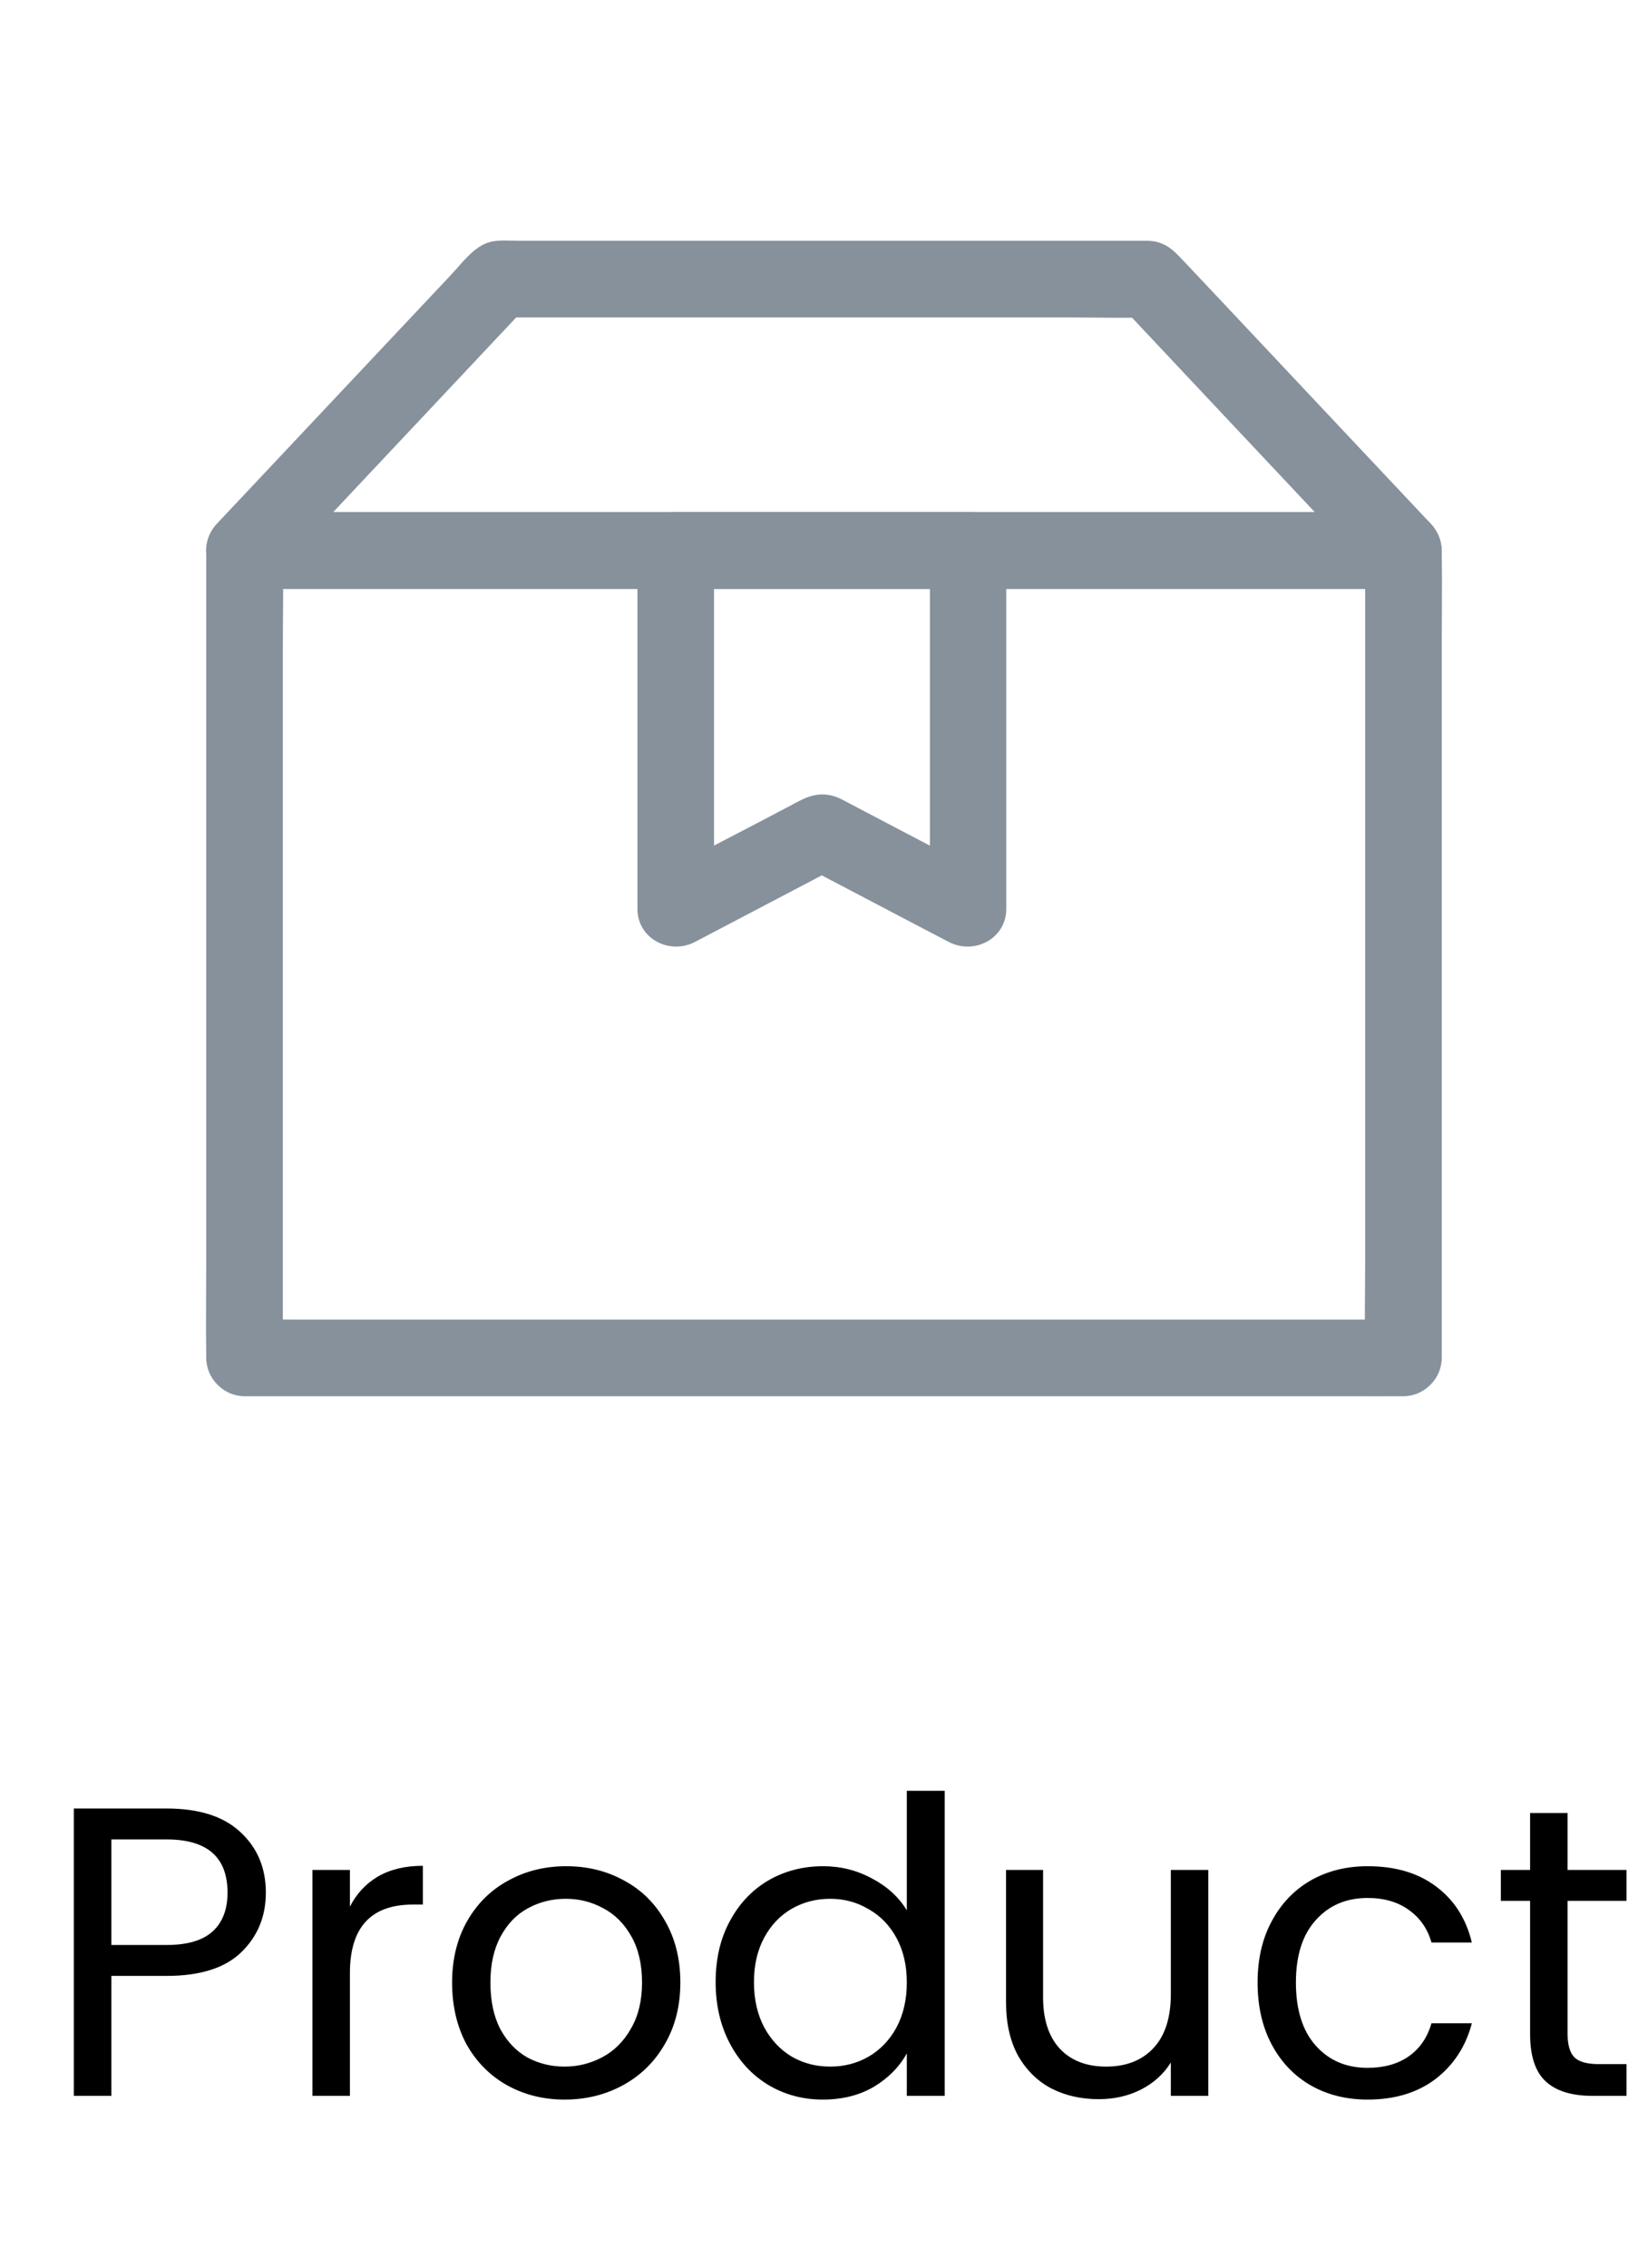 <svg width="48" height="66" viewBox="0 0 48 66" fill="none" xmlns="http://www.w3.org/2000/svg">
<path d="M7.743 55.084C7.743 55.78 7.503 56.36 7.023 56.824C6.551 57.28 5.827 57.508 4.851 57.508H3.243V61H2.151V52.636H4.851C5.795 52.636 6.511 52.864 6.999 53.32C7.495 53.776 7.743 54.364 7.743 55.084ZM4.851 56.608C5.459 56.608 5.907 56.476 6.195 56.212C6.483 55.948 6.627 55.572 6.627 55.084C6.627 54.052 6.035 53.536 4.851 53.536H3.243V56.608H4.851ZM10.192 55.492C10.384 55.116 10.656 54.824 11.008 54.616C11.368 54.408 11.804 54.304 12.316 54.304V55.432H12.028C10.804 55.432 10.192 56.096 10.192 57.424V61H9.1V54.424H10.192V55.492ZM16.444 61.108C15.828 61.108 15.268 60.968 14.764 60.688C14.268 60.408 13.876 60.012 13.588 59.5C13.308 58.98 13.168 58.38 13.168 57.7C13.168 57.028 13.312 56.436 13.6 55.924C13.896 55.404 14.296 55.008 14.8 54.736C15.304 54.456 15.868 54.316 16.492 54.316C17.116 54.316 17.68 54.456 18.184 54.736C18.688 55.008 19.084 55.4 19.372 55.912C19.668 56.424 19.816 57.02 19.816 57.7C19.816 58.38 19.664 58.98 19.36 59.5C19.064 60.012 18.66 60.408 18.148 60.688C17.636 60.968 17.068 61.108 16.444 61.108ZM16.444 60.148C16.836 60.148 17.204 60.056 17.548 59.872C17.892 59.688 18.168 59.412 18.376 59.044C18.592 58.676 18.7 58.228 18.7 57.7C18.7 57.172 18.596 56.724 18.388 56.356C18.18 55.988 17.908 55.716 17.572 55.54C17.236 55.356 16.872 55.264 16.48 55.264C16.08 55.264 15.712 55.356 15.376 55.54C15.048 55.716 14.784 55.988 14.584 56.356C14.384 56.724 14.284 57.172 14.284 57.7C14.284 58.236 14.38 58.688 14.572 59.056C14.772 59.424 15.036 59.7 15.364 59.884C15.692 60.06 16.052 60.148 16.444 60.148ZM20.844 57.688C20.844 57.016 20.98 56.428 21.252 55.924C21.524 55.412 21.896 55.016 22.368 54.736C22.848 54.456 23.384 54.316 23.976 54.316C24.488 54.316 24.964 54.436 25.404 54.676C25.844 54.908 26.18 55.216 26.412 55.6V52.12H27.516V61H26.412V59.764C26.196 60.156 25.876 60.48 25.452 60.736C25.028 60.984 24.532 61.108 23.964 61.108C23.38 61.108 22.848 60.964 22.368 60.676C21.896 60.388 21.524 59.984 21.252 59.464C20.98 58.944 20.844 58.352 20.844 57.688ZM26.412 57.7C26.412 57.204 26.312 56.772 26.112 56.404C25.912 56.036 25.64 55.756 25.296 55.564C24.96 55.364 24.588 55.264 24.18 55.264C23.772 55.264 23.4 55.36 23.064 55.552C22.728 55.744 22.46 56.024 22.26 56.392C22.06 56.76 21.96 57.192 21.96 57.688C21.96 58.192 22.06 58.632 22.26 59.008C22.46 59.376 22.728 59.66 23.064 59.86C23.4 60.052 23.772 60.148 24.18 60.148C24.588 60.148 24.96 60.052 25.296 59.86C25.64 59.66 25.912 59.376 26.112 59.008C26.312 58.632 26.412 58.196 26.412 57.7ZM35.194 54.424V61H34.102V60.028C33.894 60.364 33.602 60.628 33.225 60.82C32.858 61.004 32.45 61.096 32.002 61.096C31.489 61.096 31.029 60.992 30.622 60.784C30.213 60.568 29.89 60.248 29.649 59.824C29.418 59.4 29.302 58.884 29.302 58.276V54.424H30.381V58.132C30.381 58.78 30.546 59.28 30.873 59.632C31.201 59.976 31.649 60.148 32.218 60.148C32.801 60.148 33.261 59.968 33.597 59.608C33.934 59.248 34.102 58.724 34.102 58.036V54.424H35.194ZM36.629 57.7C36.629 57.02 36.765 56.428 37.037 55.924C37.309 55.412 37.685 55.016 38.165 54.736C38.653 54.456 39.209 54.316 39.833 54.316C40.641 54.316 41.305 54.512 41.825 54.904C42.353 55.296 42.701 55.84 42.869 56.536H41.693C41.581 56.136 41.361 55.82 41.033 55.588C40.713 55.356 40.313 55.24 39.833 55.24C39.209 55.24 38.705 55.456 38.321 55.888C37.937 56.312 37.745 56.916 37.745 57.7C37.745 58.492 37.937 59.104 38.321 59.536C38.705 59.968 39.209 60.184 39.833 60.184C40.313 60.184 40.713 60.072 41.033 59.848C41.353 59.624 41.573 59.304 41.693 58.888H42.869C42.693 59.56 42.341 60.1 41.813 60.508C41.285 60.908 40.625 61.108 39.833 61.108C39.209 61.108 38.653 60.968 38.165 60.688C37.685 60.408 37.309 60.012 37.037 59.5C36.765 58.988 36.629 58.388 36.629 57.7ZM45.658 55.324V59.2C45.658 59.52 45.726 59.748 45.862 59.884C45.998 60.012 46.234 60.076 46.57 60.076H47.374V61H46.39C45.782 61 45.326 60.86 45.022 60.58C44.718 60.3 44.566 59.84 44.566 59.2V55.324H43.714V54.424H44.566V52.768H45.658V54.424H47.374V55.324H45.658Z" fill="black"/>
<path d="M39.762 16.021V36.625C39.762 37.577 39.74 38.529 39.762 39.48V39.521L40.878 38.406H8.494C8.055 38.406 7.617 38.398 7.178 38.406H7.122L8.238 39.521V18.918C8.238 17.966 8.26 17.014 8.238 16.062V16.021L7.122 17.137H39.506C39.944 17.137 40.383 17.14 40.822 17.137H40.878C41.462 17.137 42.019 16.623 41.993 16.021C41.967 15.415 41.503 14.905 40.878 14.905H8.494C8.055 14.905 7.617 14.902 7.178 14.905H7.122C6.52 14.905 6.007 15.415 6.007 16.021V36.625C6.007 37.577 5.992 38.529 6.007 39.48V39.521C6.007 40.124 6.516 40.637 7.122 40.637H39.506C39.944 40.637 40.383 40.641 40.822 40.637H40.878C41.48 40.637 41.993 40.127 41.993 39.521V18.918C41.993 17.966 42.008 17.014 41.993 16.062V16.021C41.993 15.437 41.48 14.879 40.878 14.905C40.272 14.931 39.762 15.396 39.762 16.021Z" fill="#87919C"/>
<path d="M40.879 14.909H8.495C8.056 14.909 7.617 14.902 7.179 14.909H7.123C7.387 15.545 7.647 16.177 7.911 16.813C8.748 15.921 9.588 15.032 10.425 14.139C11.76 12.719 13.095 11.302 14.43 9.882L15.344 8.911C15.08 9.019 14.82 9.131 14.556 9.239H31.122C31.884 9.239 32.65 9.261 33.416 9.239H33.446C33.181 9.131 32.921 9.019 32.657 8.911C33.494 9.804 34.334 10.693 35.171 11.585C36.506 13.005 37.841 14.422 39.176 15.842L40.09 16.813C40.492 17.241 41.269 17.248 41.667 16.813C42.087 16.356 42.094 15.69 41.667 15.236C40.908 14.43 40.15 13.623 39.391 12.819C38.108 11.455 36.822 10.09 35.539 8.725C35.152 8.313 34.766 7.904 34.375 7.491C34.118 7.219 33.866 7.022 33.438 7.008H15.125C14.85 7.008 14.526 6.974 14.255 7.048C13.801 7.175 13.448 7.669 13.139 7.997L9.547 11.812L6.491 15.058L6.323 15.236C6.011 15.567 5.914 16.036 6.093 16.456C6.264 16.861 6.666 17.14 7.112 17.14H39.495C39.934 17.14 40.373 17.144 40.812 17.14H40.867C41.451 17.14 42.009 16.627 41.983 16.025C41.968 15.419 41.503 14.909 40.879 14.909Z" fill="#87919C"/>
<path d="M27.085 16.021V26.455C27.643 26.135 28.204 25.812 28.762 25.492C27.506 24.834 26.252 24.175 24.995 23.517C24.832 23.432 24.672 23.343 24.508 23.261C24.103 23.056 23.716 23.09 23.33 23.287C23.244 23.328 23.162 23.372 23.081 23.417C22.352 23.8 21.623 24.183 20.89 24.562C20.299 24.871 19.712 25.179 19.12 25.488C19.678 25.808 20.24 26.131 20.797 26.451V16.017L19.682 17.133H28.201C28.785 17.133 29.342 16.62 29.316 16.017C29.29 15.411 28.826 14.902 28.201 14.902H19.682C19.079 14.902 18.566 15.411 18.566 16.017V26.451C18.566 27.325 19.507 27.801 20.243 27.414C21.485 26.764 22.724 26.113 23.965 25.462L24.501 25.183H23.374C24.616 25.834 25.855 26.485 27.096 27.135L27.632 27.414C28.372 27.801 29.309 27.325 29.309 26.451V16.017C29.309 15.434 28.796 14.876 28.193 14.902C27.595 14.931 27.085 15.396 27.085 16.021Z" fill="#87919C"/>
</svg>

